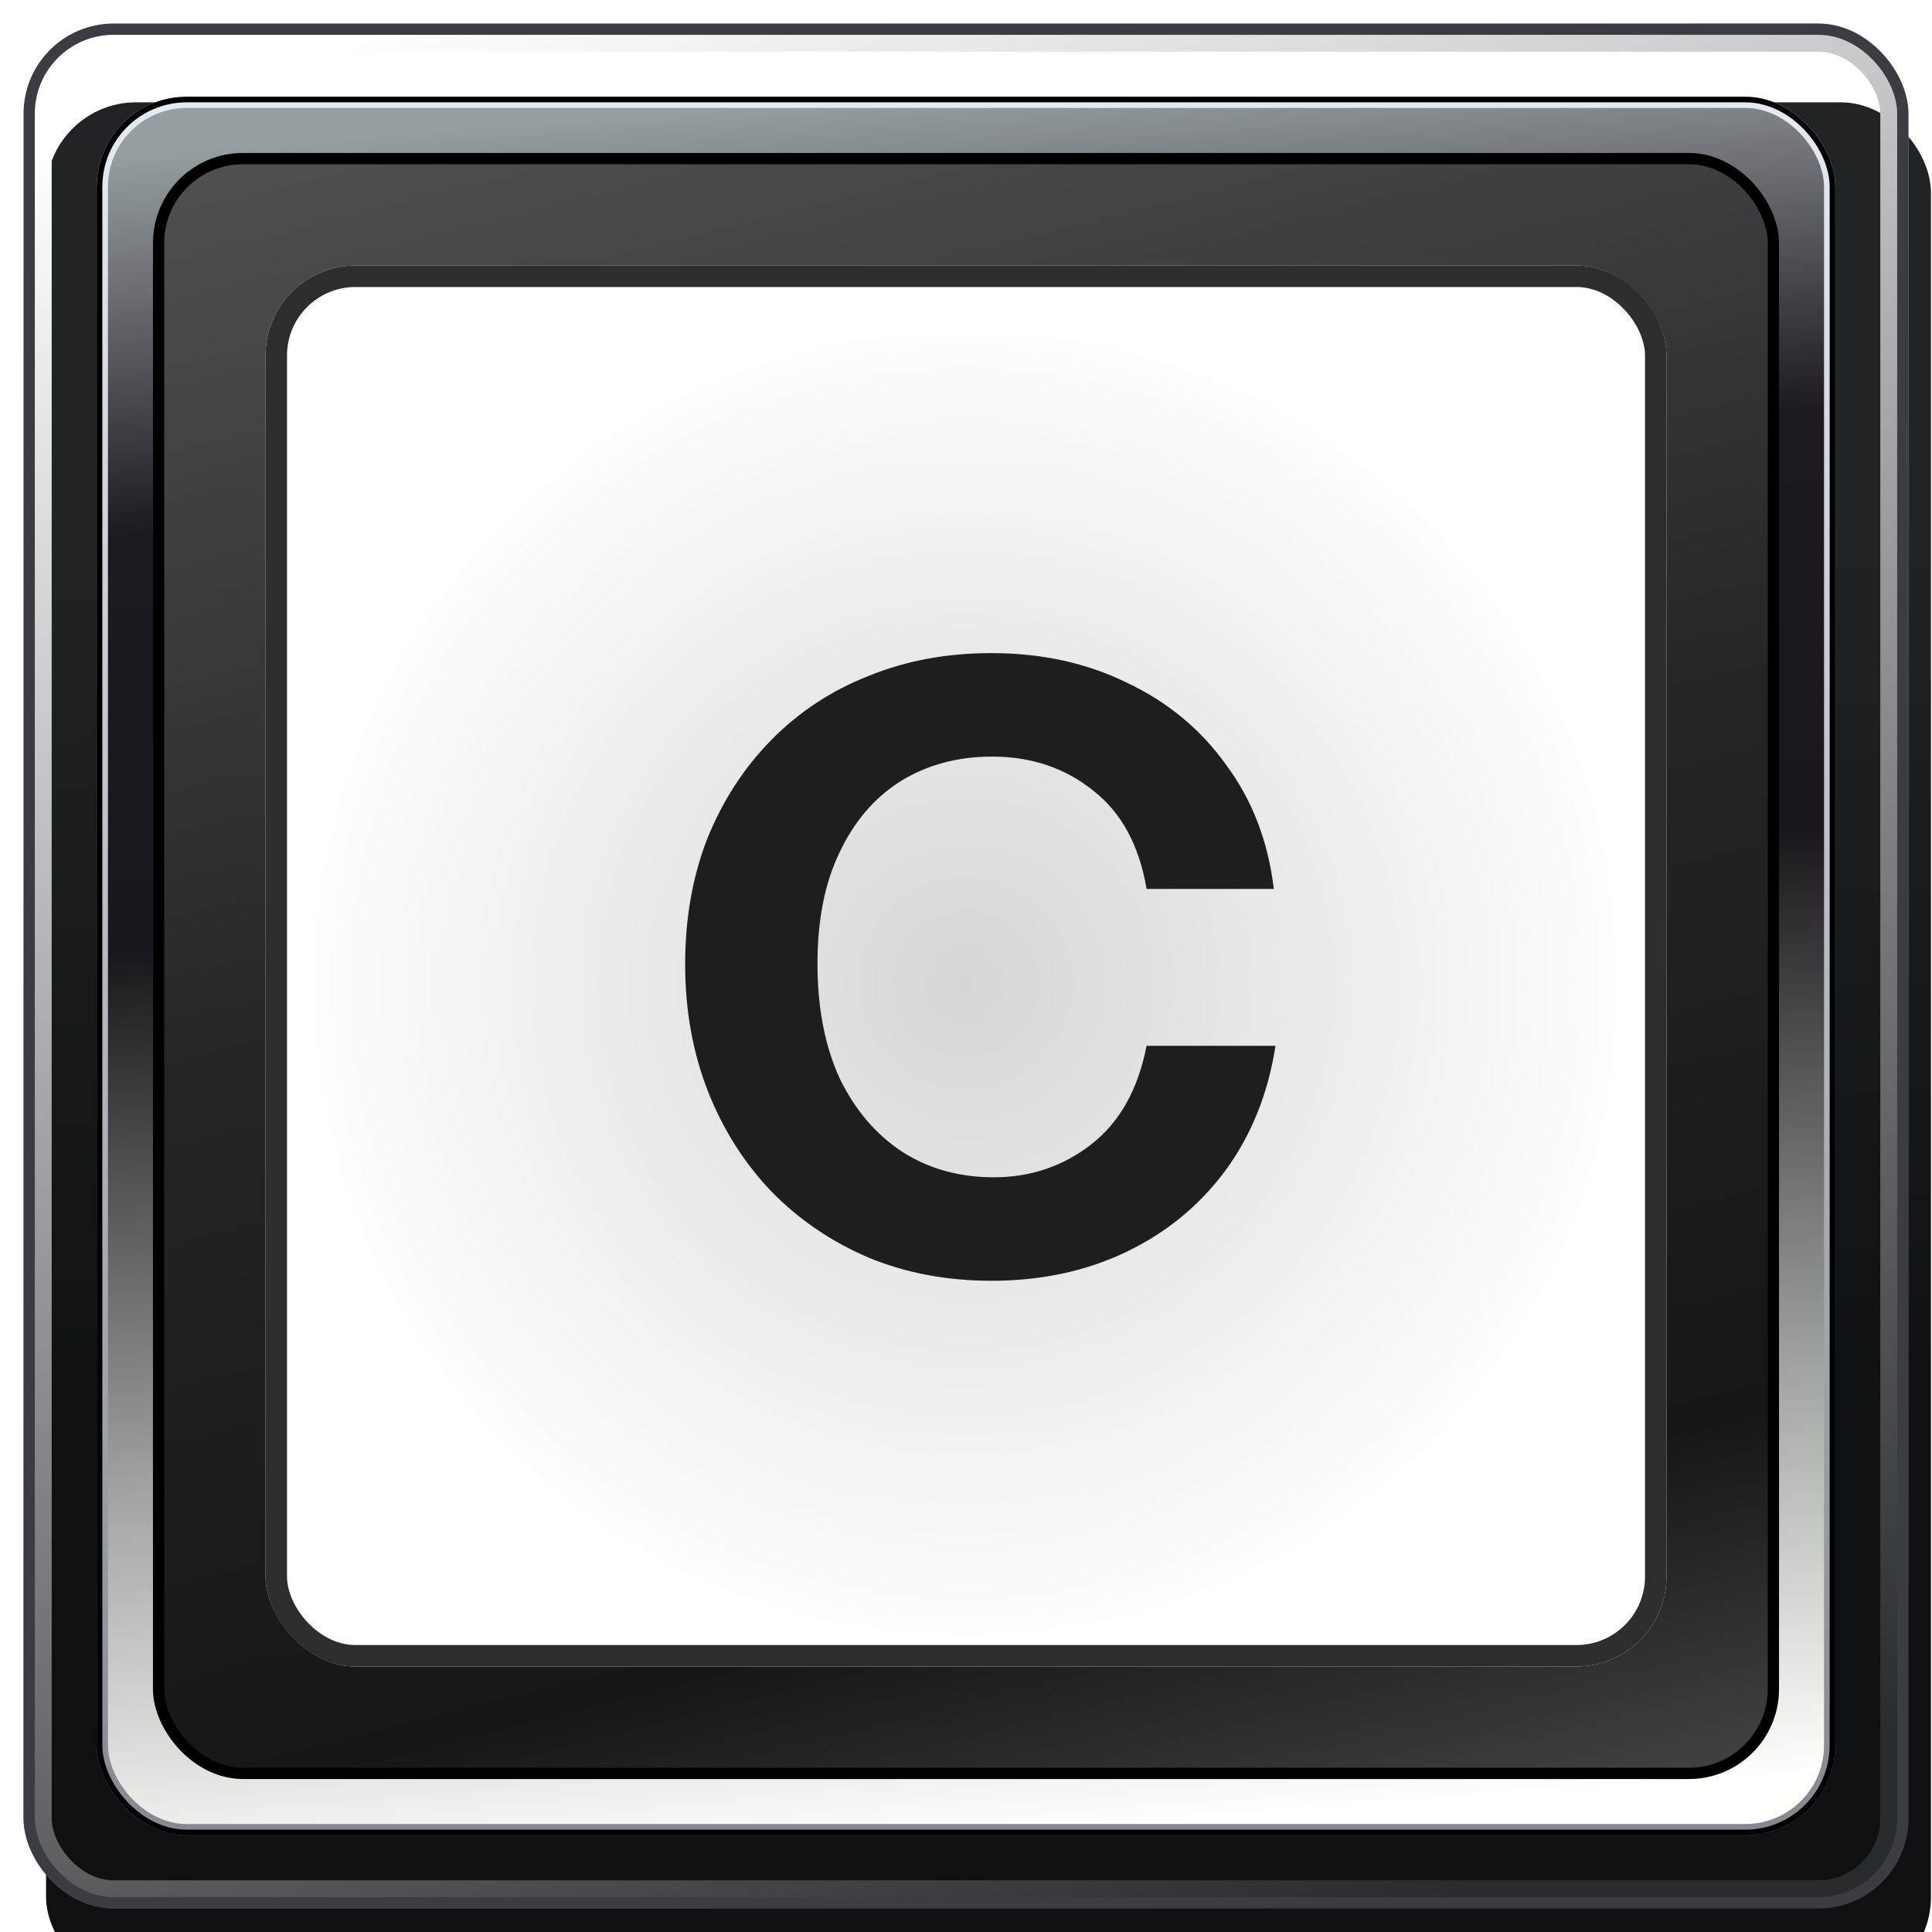 <svg width="82" height="82" viewBox="0 0 82 82" fill="none" xmlns="http://www.w3.org/2000/svg">
<g filter="url(#filter0_i_942_3091)">
<rect x="1" y="1" width="80" height="80" rx="3.821" fill="url(#paint0_linear_942_3091)"/>
</g>
<rect x="1.597" y="1.597" width="78.806" height="78.806" rx="3.224" stroke="url(#paint1_linear_942_3091)" stroke-width="1.194"/>
<g filter="url(#filter1_f_942_3091)">
<rect x="1.239" y="1.239" width="79.522" height="79.522" rx="3.582" stroke="#3B3C42" stroke-width="0.478"/>
</g>
<rect x="4.343" y="4.343" width="73.313" height="73.313" rx="3.582" fill="url(#paint2_linear_942_3091)" stroke="url(#paint3_linear_942_3091)" stroke-width="0.478"/>
<g filter="url(#filter2_f_942_3091)">
<rect x="4.224" y="4.224" width="73.552" height="73.552" rx="3.701" stroke="black" stroke-width="0.239"/>
</g>
<rect x="6.731" y="6.731" width="68.537" height="68.537" rx="3.582" fill="url(#paint4_linear_942_3091)" stroke="url(#paint5_linear_942_3091)" stroke-width="0.478"/>
<rect x="11.269" y="11.269" width="59.463" height="59.463" rx="3.821" fill="url(#paint6_radial_942_3091)"/>
<path d="M42.076 54.36C40.204 54.36 38.476 54.036 36.892 53.388C35.308 52.716 33.928 51.78 32.752 50.58C31.6 49.38 30.7 47.964 30.052 46.332C29.404 44.676 29.08 42.876 29.08 40.932C29.08 38.988 29.392 37.212 30.016 35.604C30.664 33.996 31.564 32.604 32.716 31.428C33.892 30.228 35.272 29.316 36.856 28.692C38.44 28.044 40.18 27.72 42.076 27.72C44.212 27.72 46.132 28.14 47.836 28.98C49.564 29.796 50.968 30.96 52.048 32.472C53.152 33.96 53.824 35.712 54.064 37.728H48.664C48.352 35.88 47.596 34.488 46.396 33.552C45.196 32.592 43.768 32.112 42.112 32.112C40.648 32.112 39.352 32.46 38.224 33.156C37.12 33.852 36.256 34.86 35.632 36.18C35.008 37.476 34.696 39.048 34.696 40.896C34.696 42.768 35.008 44.388 35.632 45.756C36.28 47.1 37.168 48.144 38.296 48.888C39.424 49.608 40.72 49.968 42.184 49.968C43.744 49.968 45.124 49.5 46.324 48.564C47.524 47.628 48.304 46.236 48.664 44.388H54.136C53.824 46.404 53.116 48.168 52.012 49.68C50.908 51.168 49.504 52.32 47.8 53.136C46.096 53.952 44.188 54.36 42.076 54.36Z" fill="#1E1E1E"/>
<g filter="url(#filter3_f_942_3091)">
<rect x="11.725" y="11.725" width="58.551" height="58.551" rx="3.365" stroke="#2D2D2D" stroke-width="0.912"/>
</g>
<defs>
<filter id="filter0_i_942_3091" x="1" y="1" width="80.955" height="81.433" filterUnits="userSpaceOnUse" color-interpolation-filters="sRGB">
<feFlood flood-opacity="0" result="BackgroundImageFix"/>
<feBlend mode="normal" in="SourceGraphic" in2="BackgroundImageFix" result="shape"/>
<feColorMatrix in="SourceAlpha" type="matrix" values="0 0 0 0 0 0 0 0 0 0 0 0 0 0 0 0 0 0 127 0" result="hardAlpha"/>
<feOffset dx="0.955" dy="3.343"/>
<feGaussianBlur stdDeviation="0.716"/>
<feComposite in2="hardAlpha" operator="arithmetic" k2="-1" k3="1"/>
<feColorMatrix type="matrix" values="0 0 0 0 0 0 0 0 0 0 0 0 0 0 0 0 0 0 0.6 0"/>
<feBlend mode="normal" in2="shape" result="effect1_innerShadow_942_3091"/>
</filter>
<filter id="filter1_f_942_3091" x="0.522" y="0.522" width="80.955" height="80.955" filterUnits="userSpaceOnUse" color-interpolation-filters="sRGB">
<feFlood flood-opacity="0" result="BackgroundImageFix"/>
<feBlend mode="normal" in="SourceGraphic" in2="BackgroundImageFix" result="shape"/>
<feGaussianBlur stdDeviation="0.239" result="effect1_foregroundBlur_942_3091"/>
</filter>
<filter id="filter2_f_942_3091" x="3.627" y="3.627" width="74.746" height="74.746" filterUnits="userSpaceOnUse" color-interpolation-filters="sRGB">
<feFlood flood-opacity="0" result="BackgroundImageFix"/>
<feBlend mode="normal" in="SourceGraphic" in2="BackgroundImageFix" result="shape"/>
<feGaussianBlur stdDeviation="0.239" result="effect1_foregroundBlur_942_3091"/>
</filter>
<filter id="filter3_f_942_3091" x="10.357" y="10.357" width="61.287" height="61.287" filterUnits="userSpaceOnUse" color-interpolation-filters="sRGB">
<feFlood flood-opacity="0" result="BackgroundImageFix"/>
<feBlend mode="normal" in="SourceGraphic" in2="BackgroundImageFix" result="shape"/>
<feGaussianBlur stdDeviation="0.456" result="effect1_foregroundBlur_942_3091"/>
</filter>
<linearGradient id="paint0_linear_942_3091" x1="36.426" y1="-14.743" x2="37.755" y2="58.031" gradientUnits="userSpaceOnUse">
<stop stop-color="#202325"/>
<stop offset="0.458" stop-color="#202425"/>
<stop offset="1" stop-color="#0E1011"/>
</linearGradient>
<linearGradient id="paint1_linear_942_3091" x1="35.627" y1="-5.806" x2="67.149" y2="78.97" gradientUnits="userSpaceOnUse">
<stop stop-color="#FEFEFE"/>
<stop offset="0.995" stop-color="#292C2F"/>
</linearGradient>
<linearGradient id="paint2_linear_942_3091" x1="37.776" y1="4.104" x2="43.261" y2="77.798" gradientUnits="userSpaceOnUse">
<stop stop-color="#969EA1"/>
<stop offset="0.22" stop-color="#1E1820"/>
<stop offset="0.458" stop-color="#1B161D"/>
<stop offset="0.765" stop-color="#A0A39F"/>
<stop offset="1" stop-color="#FFFFFB"/>
</linearGradient>
<linearGradient id="paint3_linear_942_3091" x1="41" y1="4.104" x2="41.836" y2="77.895" gradientUnits="userSpaceOnUse">
<stop stop-color="#E6EBF1"/>
<stop offset="0.995" stop-color="#868990"/>
</linearGradient>
<linearGradient id="paint4_linear_942_3091" x1="37.054" y1="-7.089" x2="60.316" y2="85.722" gradientUnits="userSpaceOnUse">
<stop stop-color="#585659"/>
<stop offset="0.458" stop-color="#262526"/>
<stop offset="0.774" stop-color="#161616"/>
<stop offset="1" stop-color="#585659"/>
</linearGradient>
<linearGradient id="paint5_linear_942_3091" x1="41" y1="6.493" x2="41" y2="34.61" gradientUnits="userSpaceOnUse">
<stop/>
<stop offset="0.995"/>
</linearGradient>
<radialGradient id="paint6_radial_942_3091" cx="0" cy="0" r="1" gradientUnits="userSpaceOnUse" gradientTransform="translate(41 41.733) rotate(69.107) scale(27.95 27.95)">
<stop stop-color="#D6D6D6"/>
<stop offset="1" stop-color="#FEFEFE"/>
</radialGradient>
</defs>
</svg>
